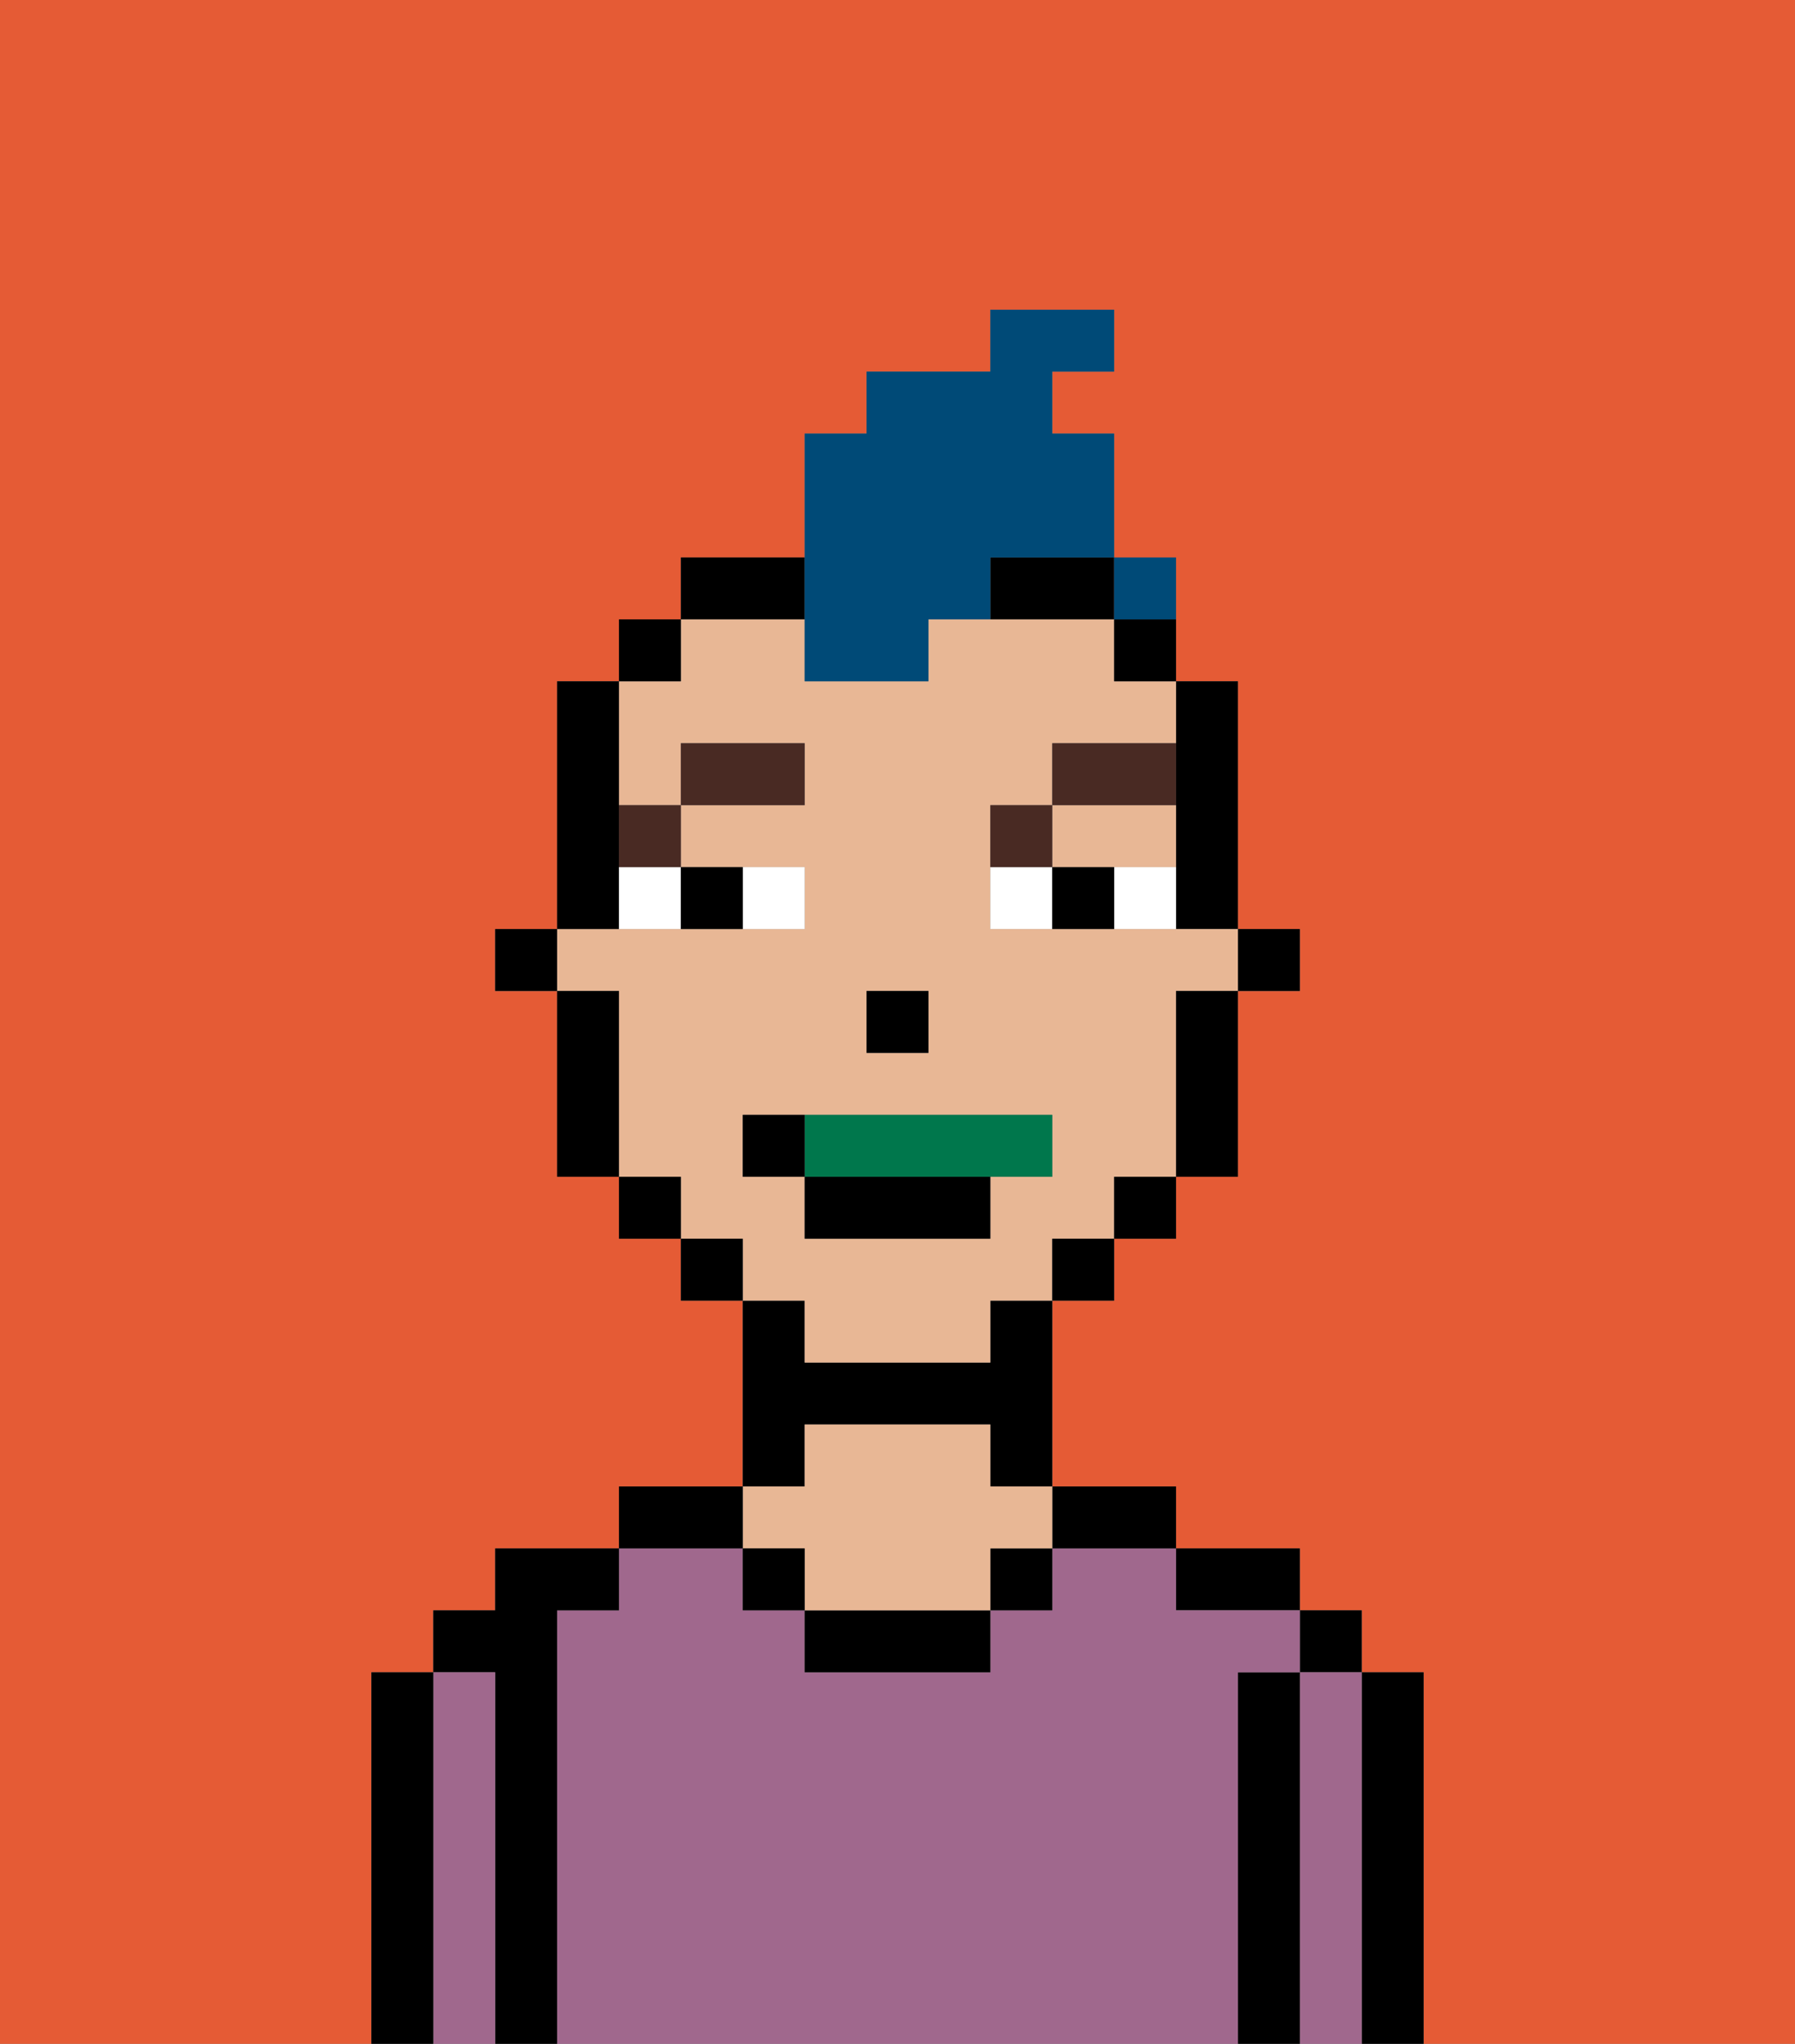<svg xmlns="http://www.w3.org/2000/svg" viewBox="0 0 29 33"><rect x="0" y="0" width="29" height="33" fill="#808080" stroke="none"/><defs><style>polygon,rect,path{shape-rendering:crispedges;}.ha48-1{fill:#e55b35;}.ha48-2{fill:#000000;}.ha48-3{fill:#a0688d;}.ha48-4{fill:#e8b795;}.ha48-5{fill:#ffffff;}.ha48-6{fill:#492a23;}.ha48-7{fill:#00774c;}.ha48-8{fill:#004a77;}</style></defs><path class="ha48-1" d="M0,33H6V27H7V26H8V25h2V24h2V21H11V20H10V19H9V16H8V15H9V11h1V10h1V9h2V7h1V6h2V5h2V6H17V7h1v3h1v1h1v4h1v1H20v3H19v1H18v1H17v3h2v1h2v1h1v1h1v6h6V0H0Z"/><path class="ha48-2" d="M23,27H22v6h1V27Z"/><rect class="ha48-2" x="21" y="26" width="1" height="1"/><path class="ha48-3" d="M22,27H21v6h1V27Z"/><path class="ha48-2" d="M21,27H20v6h1V27Z"/><path class="ha48-2" d="M20,26h1V25H19v1Z"/><path class="ha48-3" d="M20,27h1V26H19V25H17v1H16v1H13V26H12V25H10v1H9v7H20V27Z"/><path class="ha48-2" d="M18,25h1V24H17v1Z"/><rect class="ha48-2" x="16" y="25" width="1" height="1"/><path class="ha48-2" d="M13,26v1h3V26H13Z"/><path class="ha48-2" d="M13,23h3v1h1V21H16v1H13V21H12v3h1Z"/><path class="ha48-4" d="M13,25v1h3V25h1V24H16V23H13v1H12v1Z"/><rect class="ha48-2" x="12" y="25" width="1" height="1"/><path class="ha48-2" d="M12,24H10v1h2Z"/><path class="ha48-2" d="M9,26h1V25H8v1H7v1H8v6H9V26Z"/><path class="ha48-3" d="M8,27H7v6H8V27Z"/><path class="ha48-2" d="M7,27H6v6H7V27Z"/><rect class="ha48-2" x="20" y="15" width="1" height="1"/><path class="ha48-2" d="M19,13v2h1V11H19v2Z"/><path class="ha48-4" d="M18,14h1V13H17v1Z"/><path class="ha48-4" d="M13,22h3V21h1V20h1V19h1V16h1V15H16V13h1V12h2V11H18V10H15v1H13V10H11v1H10v2h1V12h2v1H11v1h2v1H9v1h1v3h1v1h1v1h1Zm1-6h1v1H14Zm-2,3V18h5v1H16v1H13V19Z"/><path class="ha48-2" d="M19,17v2h1V16H19Z"/><rect class="ha48-2" x="18" y="10" width="1" height="1"/><rect class="ha48-2" x="18" y="19" width="1" height="1"/><rect class="ha48-2" x="17" y="20" width="1" height="1"/><path class="ha48-2" d="M16,10h2V9H16Z"/><path class="ha48-2" d="M13,9H11v1h2Z"/><rect class="ha48-2" x="11" y="20" width="1" height="1"/><rect class="ha48-2" x="10" y="10" width="1" height="1"/><rect class="ha48-2" x="10" y="19" width="1" height="1"/><path class="ha48-2" d="M10,14V11H9v4h1Z"/><path class="ha48-2" d="M10,16H9v3h1V16Z"/><rect class="ha48-2" x="8" y="15" width="1" height="1"/><rect class="ha48-2" x="14" y="16" width="1" height="1"/><path class="ha48-5" d="M13,15V14H12v1Z"/><path class="ha48-5" d="M10,15h1V14H10Z"/><path class="ha48-5" d="M18,14v1h1V14Z"/><path class="ha48-5" d="M16,14v1h1V14Z"/><path class="ha48-2" d="M12,15V14H11v1Z"/><path class="ha48-2" d="M17,14v1h1V14Z"/><path class="ha48-6" d="M11,14V13H10v1Z"/><rect class="ha48-6" x="11" y="12" width="2" height="1"/><path class="ha48-6" d="M17,13H16v1h1Z"/><path class="ha48-6" d="M19,12H17v1h2Z"/><path class="ha48-7" d="M16,19h1V18H13v1Z"/><rect class="ha48-2" x="13" y="19" width="3" height="1"/><path class="ha48-2" d="M13,18H12v1h1Z"/><path class="ha48-8" d="M13,11h2V10h1V9h2V7H17V6h1V5H16V6H14V7H13v4Z"/><rect class="ha48-8" x="18" y="9" width="1" height="1"></rect></svg>